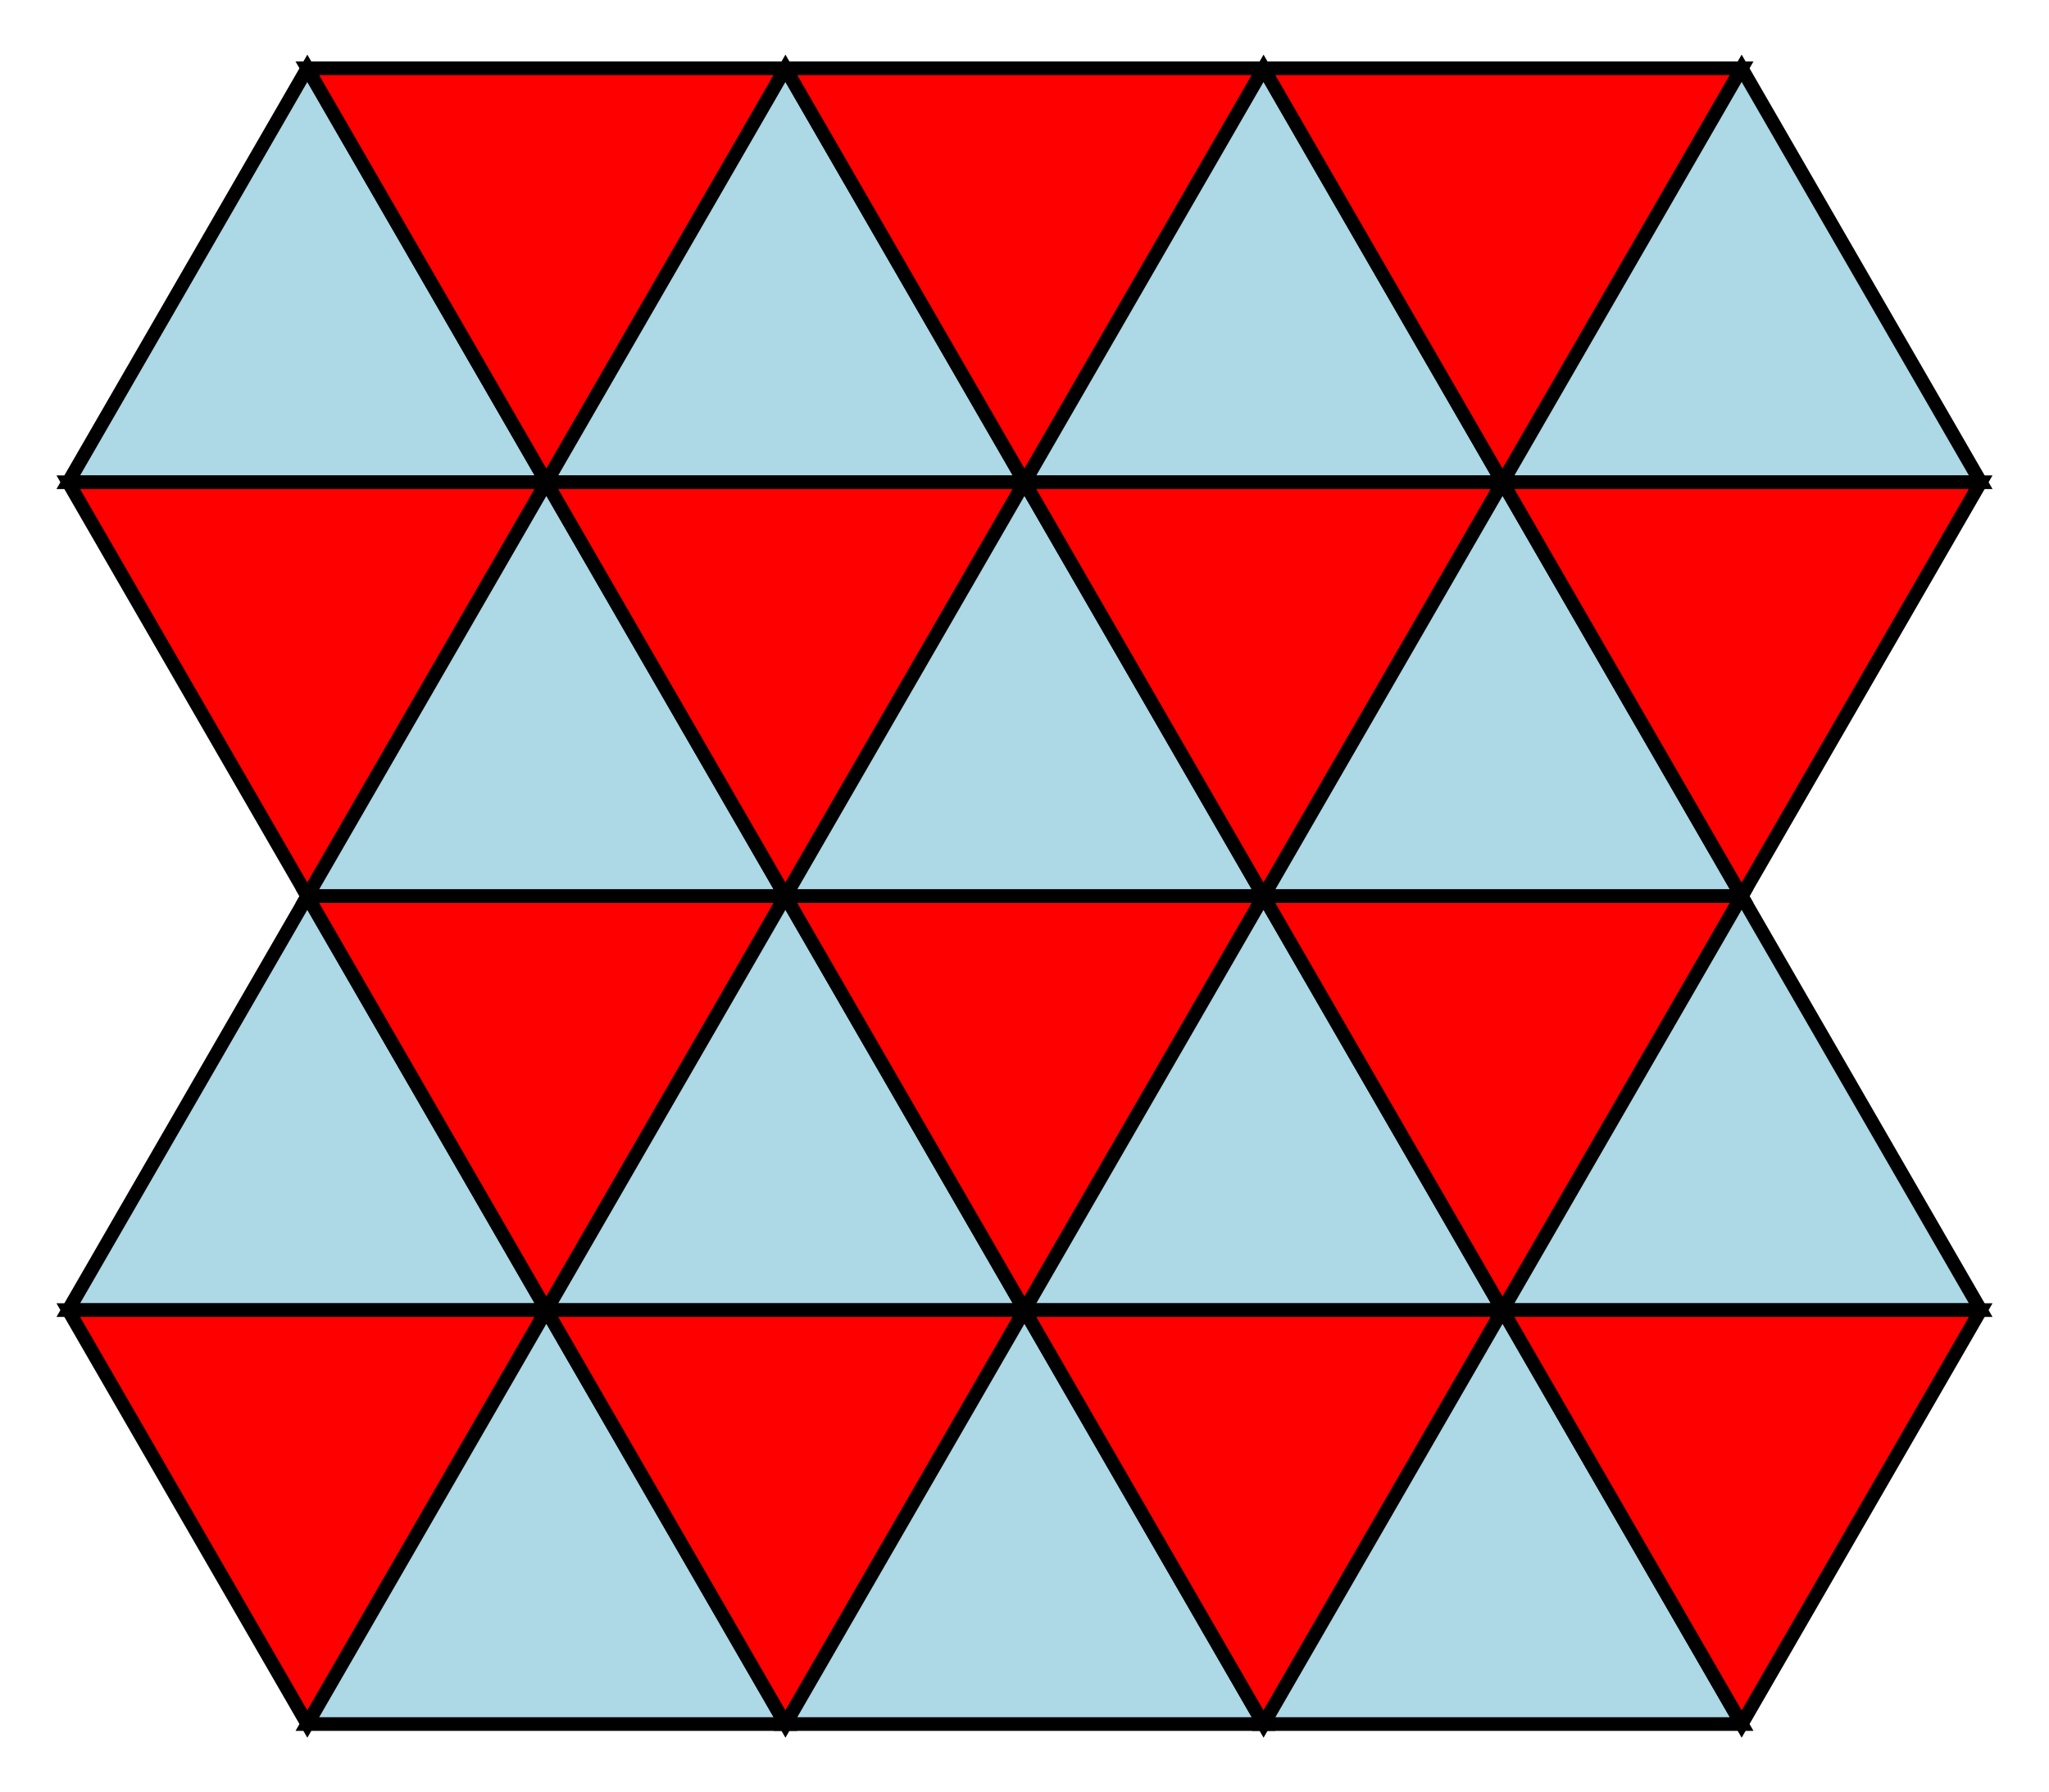 <?xml version="1.0" encoding="UTF-8" standalone="no"?>
<!DOCTYPE svg PUBLIC "-//W3C//DTD SVG 1.1//EN" "http://www.w3.org/Graphics/SVG/1.1/DTD/svg11.dtd">
<svg width="150.0" height="131.244" viewBox="0 0 150.0 131.244" xmlns="http://www.w3.org/2000/svg" xmlns:xlink="http://www.w3.org/1999/xlink">
    <polygon points="22.5,5.0 40.0,35.311 5.0,35.311" stroke="black" stroke-linecap="round" stroke-width="1" fill="lightblue"/>
    <polygon points="5.0,35.311 40.0,35.311 22.5,65.622" stroke="black" stroke-linecap="round" stroke-width="1" fill="red"/>
    <polygon points="22.5,65.622 40.0,95.933 5.0,95.933" stroke="black" stroke-linecap="round" stroke-width="1" fill="lightblue"/>
    <polygon points="5.0,95.933 40.0,95.933 22.5,126.244" stroke="black" stroke-linecap="round" stroke-width="1" fill="red"/>
    <polygon points="22.5,5 57.5,5 40.0,35.311" stroke="black" stroke-linecap="round" stroke-width="1" fill="red"/>
    <polygon points="40.0,35.311 57.5,65.622 22.5,65.622" stroke="black" stroke-linecap="round" stroke-width="1" fill="lightblue"/>
    <polygon points="22.5,65.622 57.5,65.622 40.0,95.933" stroke="black" stroke-linecap="round" stroke-width="1" fill="red"/>
    <polygon points="40.0,95.933 57.5,126.244 22.5,126.244" stroke="black" stroke-linecap="round" stroke-width="1" fill="lightblue"/>
    <polygon points="57.5,5.0 75.0,35.311 40.0,35.311" stroke="black" stroke-linecap="round" stroke-width="1" fill="lightblue"/>
    <polygon points="40.0,35.311 75.0,35.311 57.5,65.622" stroke="black" stroke-linecap="round" stroke-width="1" fill="red"/>
    <polygon points="57.5,65.622 75.0,95.933 40.0,95.933" stroke="black" stroke-linecap="round" stroke-width="1" fill="lightblue"/>
    <polygon points="40.0,95.933 75.0,95.933 57.5,126.244" stroke="black" stroke-linecap="round" stroke-width="1" fill="red"/>
    <polygon points="57.5,5 92.5,5 75.0,35.311" stroke="black" stroke-linecap="round" stroke-width="1" fill="red"/>
    <polygon points="75.0,35.311 92.5,65.622 57.5,65.622" stroke="black" stroke-linecap="round" stroke-width="1" fill="lightblue"/>
    <polygon points="57.5,65.622 92.5,65.622 75.0,95.933" stroke="black" stroke-linecap="round" stroke-width="1" fill="red"/>
    <polygon points="75.0,95.933 92.5,126.244 57.5,126.244" stroke="black" stroke-linecap="round" stroke-width="1" fill="lightblue"/>
    <polygon points="92.5,5.0 110.0,35.311 75.0,35.311" stroke="black" stroke-linecap="round" stroke-width="1" fill="lightblue"/>
    <polygon points="75.0,35.311 110.0,35.311 92.5,65.622" stroke="black" stroke-linecap="round" stroke-width="1" fill="red"/>
    <polygon points="92.5,65.622 110.0,95.933 75.0,95.933" stroke="black" stroke-linecap="round" stroke-width="1" fill="lightblue"/>
    <polygon points="75.0,95.933 110.0,95.933 92.5,126.244" stroke="black" stroke-linecap="round" stroke-width="1" fill="red"/>
    <polygon points="92.5,5 127.5,5 110.0,35.311" stroke="black" stroke-linecap="round" stroke-width="1" fill="red"/>
    <polygon points="110.0,35.311 127.5,65.622 92.5,65.622" stroke="black" stroke-linecap="round" stroke-width="1" fill="lightblue"/>
    <polygon points="92.5,65.622 127.5,65.622 110.0,95.933" stroke="black" stroke-linecap="round" stroke-width="1" fill="red"/>
    <polygon points="110.0,95.933 127.5,126.244 92.5,126.244" stroke="black" stroke-linecap="round" stroke-width="1" fill="lightblue"/>
    <polygon points="127.5,5.0 145.0,35.311 110.0,35.311" stroke="black" stroke-linecap="round" stroke-width="1" fill="lightblue"/>
    <polygon points="110.0,35.311 145.0,35.311 127.5,65.622" stroke="black" stroke-linecap="round" stroke-width="1" fill="red"/>
    <polygon points="127.5,65.622 145.0,95.933 110.0,95.933" stroke="black" stroke-linecap="round" stroke-width="1" fill="lightblue"/>
    <polygon points="110.0,95.933 145.0,95.933 127.5,126.244" stroke="black" stroke-linecap="round" stroke-width="1" fill="red"/>
</svg>
